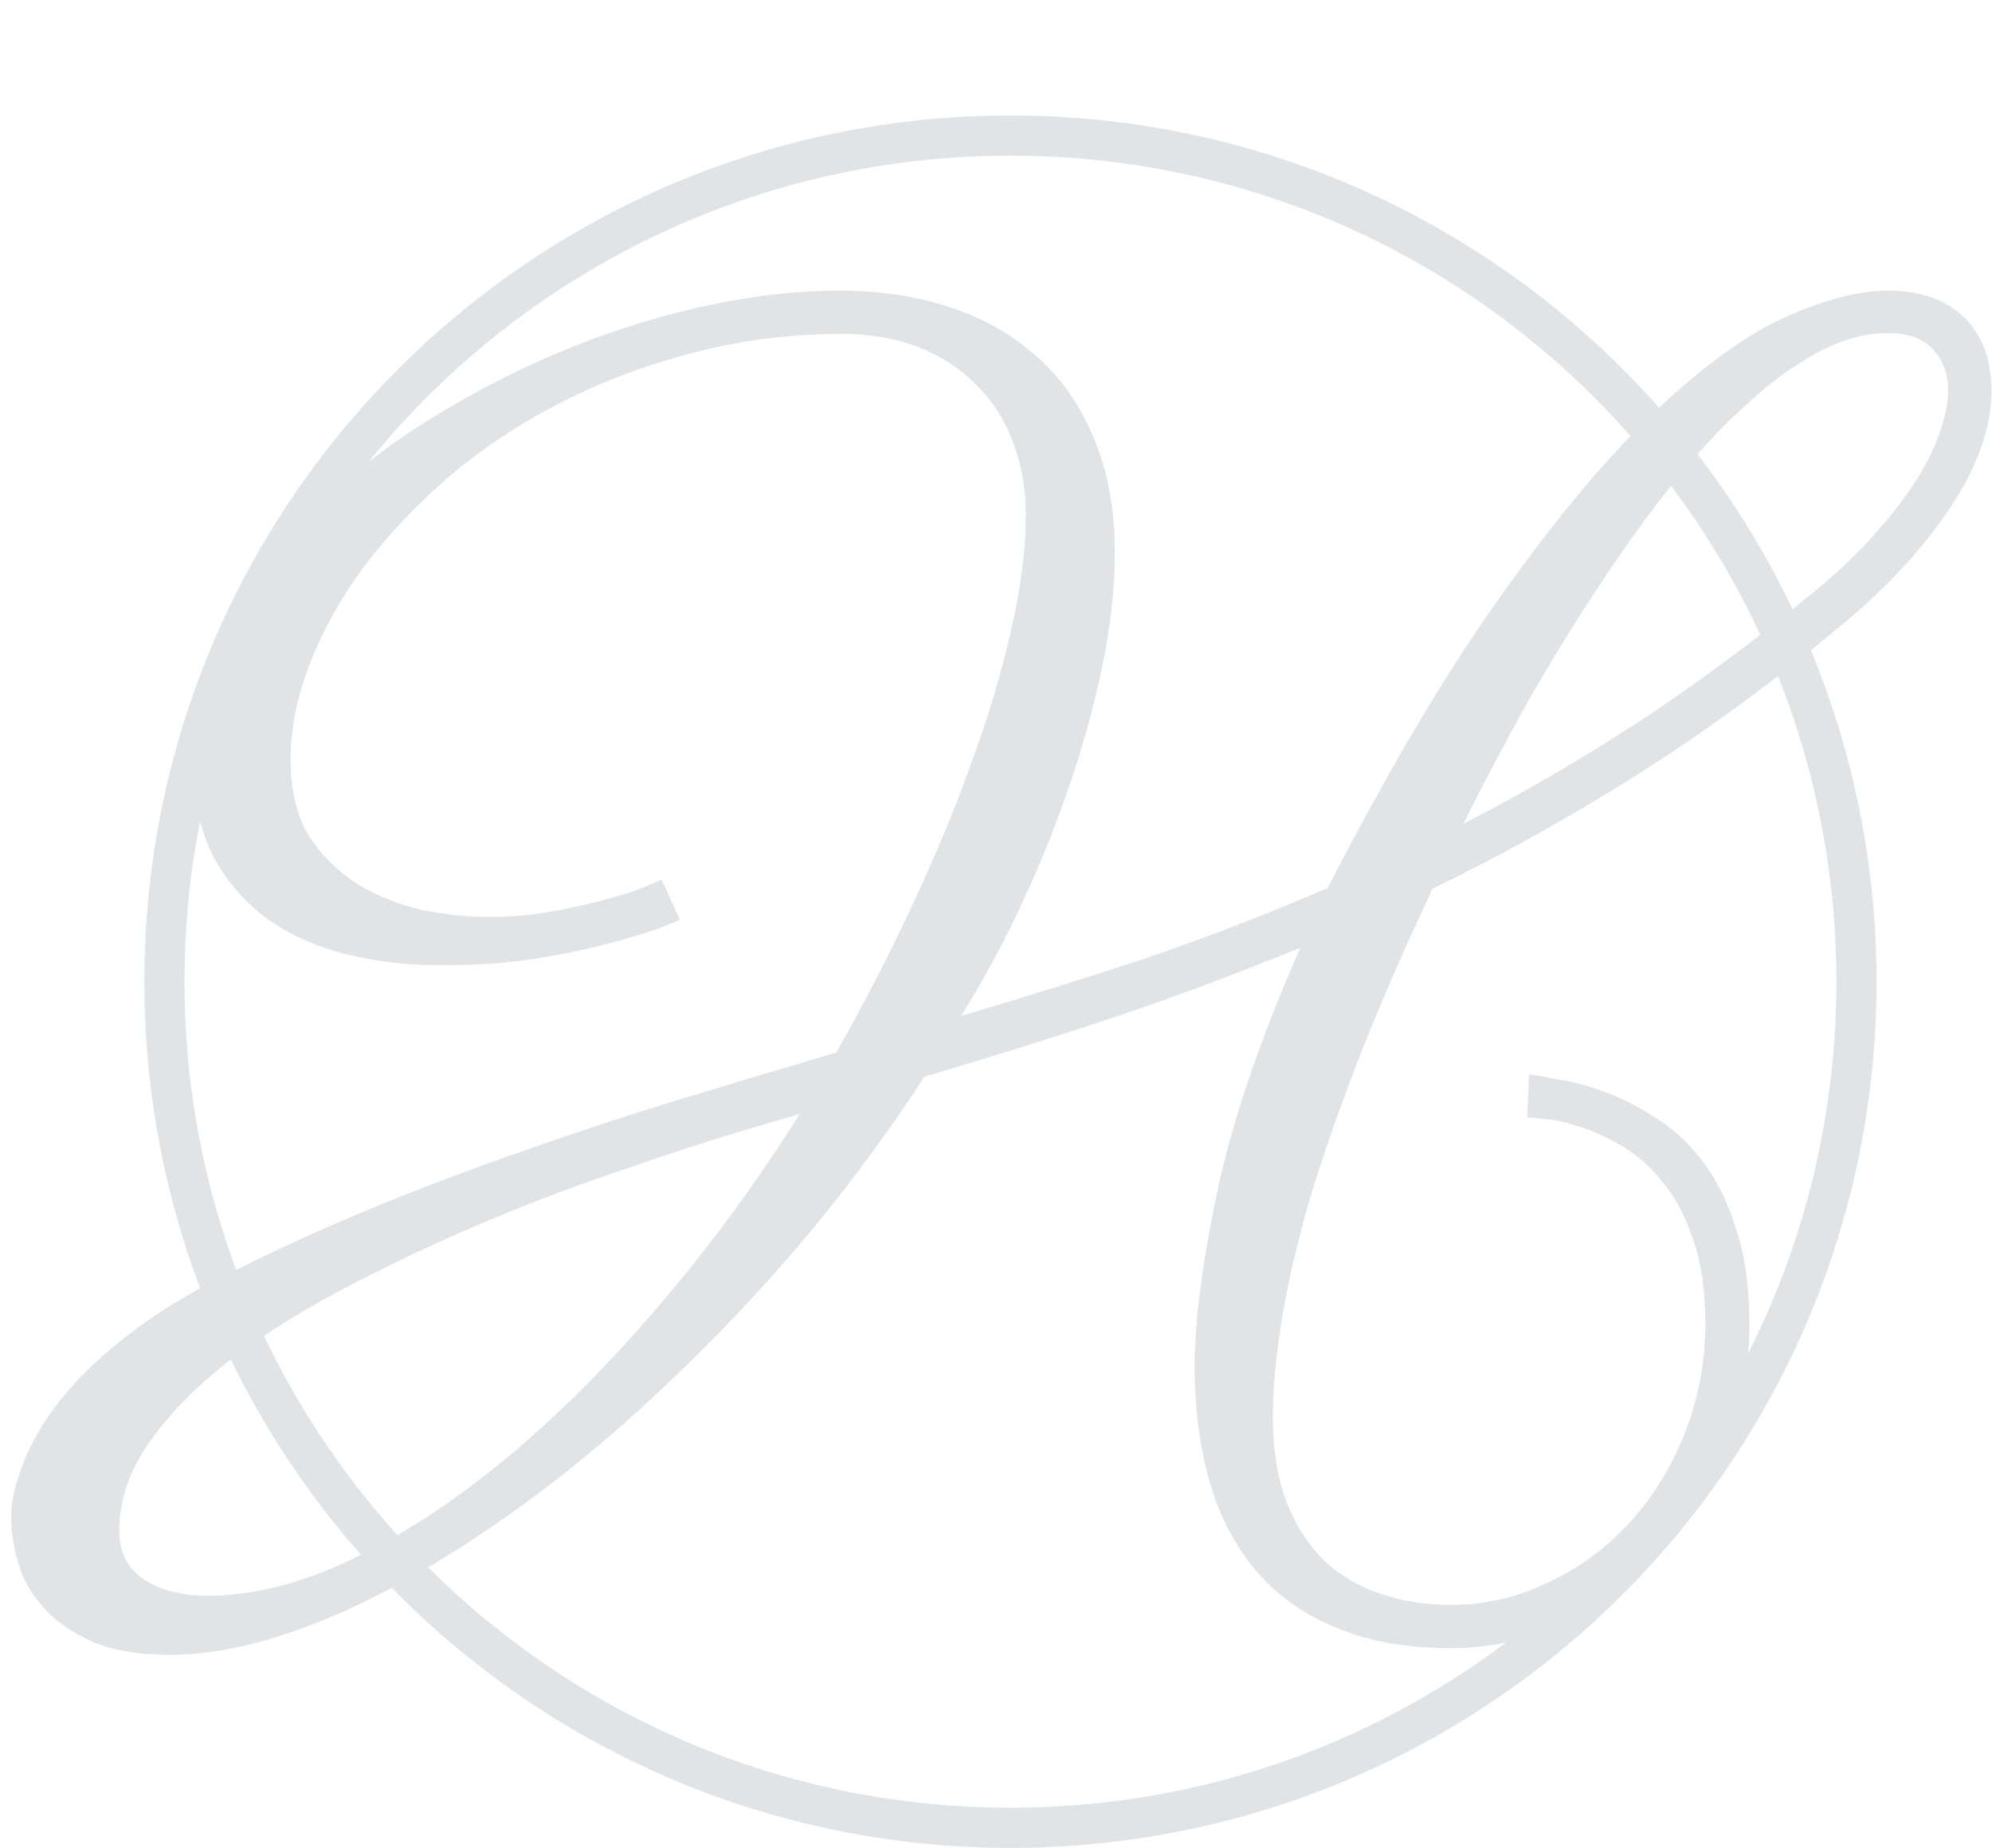 <svg width="69" height="64" viewBox="0 0 69 64" fill="none" xmlns="http://www.w3.org/2000/svg">
<path d="M65 34C65 50.569 51.569 64 35 64C18.431 64 5 50.569 5 34C5 17.431 18.431 4 35 4C51.569 4 65 17.431 65 34ZM6.391 34C6.391 49.8 19.2 62.609 35 62.609C50.8 62.609 63.609 49.8 63.609 34C63.609 18.2 50.8 5.391 35 5.391C19.2 5.391 6.391 18.2 6.391 34Z" fill="#E0E4E6"/>
<path d="M52.962 37.205C53.231 37.243 53.606 37.31 54.086 37.406C54.566 37.483 55.085 37.627 55.642 37.838C56.218 38.05 56.794 38.347 57.37 38.731C57.965 39.096 58.503 39.596 58.983 40.23C59.464 40.863 59.848 41.641 60.136 42.563C60.443 43.485 60.597 44.589 60.597 45.876C60.597 47.278 60.337 48.651 59.819 49.996C59.3 51.34 58.58 52.54 57.658 53.597C56.736 54.634 55.642 55.469 54.374 56.103C53.106 56.756 51.733 57.083 50.254 57.083C48.718 57.083 47.383 56.842 46.25 56.362C45.136 55.901 44.214 55.239 43.484 54.374C42.774 53.529 42.246 52.512 41.9 51.321C41.554 50.111 41.381 48.776 41.381 47.316C41.381 45.761 41.641 43.754 42.159 41.295C42.678 38.837 43.638 36.014 45.04 32.826C42.831 33.728 40.642 34.545 38.472 35.274C36.321 35.985 34.17 36.657 32.019 37.291C30.885 39.039 29.627 40.758 28.245 42.448C26.862 44.119 25.412 45.694 23.895 47.172C22.396 48.651 20.85 50.015 19.256 51.263C17.662 52.492 16.087 53.558 14.532 54.461C12.976 55.364 11.459 56.065 9.98 56.564C8.52 57.063 7.157 57.313 5.889 57.313C4.756 57.313 3.834 57.15 3.124 56.823C2.413 56.497 1.856 56.093 1.453 55.613C1.049 55.152 0.771 54.643 0.617 54.086C0.464 53.529 0.387 53.02 0.387 52.56C0.387 51.983 0.531 51.35 0.819 50.658C1.088 49.948 1.51 49.227 2.086 48.498C2.663 47.768 3.392 47.057 4.276 46.366C5.159 45.655 6.196 44.992 7.387 44.378C9.231 43.437 11.065 42.592 12.89 41.843C14.714 41.094 16.52 40.412 18.306 39.797C20.111 39.164 21.897 38.578 23.664 38.04C25.431 37.502 27.198 36.974 28.965 36.456C29.906 34.804 30.77 33.133 31.558 31.443C32.364 29.734 33.056 28.072 33.632 26.459C34.227 24.846 34.688 23.309 35.015 21.85C35.36 20.371 35.533 19.026 35.533 17.816C35.533 16.895 35.38 16.049 35.072 15.281C34.784 14.513 34.362 13.86 33.805 13.322C33.267 12.765 32.604 12.333 31.817 12.026C31.029 11.719 30.146 11.565 29.166 11.565C27.361 11.565 25.633 11.786 23.981 12.227C22.349 12.65 20.822 13.226 19.4 13.956C17.979 14.686 16.692 15.54 15.54 16.52C14.407 17.5 13.427 18.537 12.602 19.631C11.795 20.726 11.171 21.85 10.729 23.002C10.287 24.135 10.066 25.239 10.066 26.315C10.066 27.39 10.287 28.284 10.729 28.994C11.19 29.686 11.766 30.242 12.457 30.665C13.149 31.068 13.888 31.356 14.676 31.529C15.482 31.683 16.231 31.76 16.923 31.76C17.71 31.76 18.459 31.692 19.17 31.558C19.9 31.424 20.534 31.28 21.071 31.126C21.628 30.972 22.07 30.828 22.396 30.694C22.742 30.54 22.915 30.463 22.915 30.463L23.549 31.846C23.453 31.904 23.174 32.019 22.713 32.192C22.272 32.346 21.686 32.518 20.956 32.71C20.226 32.903 19.372 33.075 18.392 33.229C17.432 33.363 16.385 33.431 15.252 33.431C14.08 33.431 12.966 33.296 11.91 33.027C10.873 32.758 9.961 32.336 9.173 31.76C8.405 31.184 7.791 30.444 7.33 29.541C6.888 28.62 6.667 27.506 6.667 26.2C6.667 24.721 7.003 23.3 7.675 21.936C8.367 20.572 9.289 19.295 10.441 18.105C11.593 16.895 12.918 15.8 14.416 14.82C15.934 13.841 17.518 12.996 19.17 12.285C20.841 11.575 22.521 11.027 24.211 10.643C25.921 10.259 27.544 10.067 29.08 10.067C30.482 10.067 31.759 10.259 32.912 10.643C34.083 11.027 35.092 11.603 35.937 12.372C36.782 13.121 37.435 14.062 37.895 15.195C38.376 16.328 38.616 17.644 38.616 19.142C38.616 20.409 38.462 21.763 38.155 23.204C37.847 24.644 37.444 26.075 36.945 27.496C36.446 28.917 35.879 30.291 35.245 31.616C34.611 32.941 33.958 34.132 33.286 35.188C35.437 34.554 37.559 33.892 39.653 33.2C41.746 32.49 43.859 31.673 45.991 30.752C48.123 26.603 50.149 23.194 52.069 20.524C53.99 17.836 55.766 15.723 57.399 14.187C59.051 12.631 60.549 11.555 61.893 10.96C63.237 10.365 64.399 10.067 65.379 10.067C66.512 10.067 67.395 10.374 68.029 10.989C68.663 11.603 68.98 12.458 68.98 13.553C68.98 14.801 68.509 16.136 67.568 17.557C66.647 18.959 65.388 20.323 63.794 21.648C61.413 23.626 59.051 25.355 56.708 26.834C54.364 28.312 52.002 29.628 49.621 30.78C48.526 33.104 47.623 35.198 46.913 37.06C46.202 38.923 45.635 40.594 45.213 42.073C44.81 43.552 44.522 44.868 44.349 46.02C44.176 47.172 44.089 48.19 44.089 49.074C44.089 50.188 44.243 51.158 44.55 51.983C44.858 52.79 45.28 53.462 45.818 54C46.375 54.538 47.028 54.931 47.777 55.181C48.526 55.45 49.352 55.584 50.254 55.584C51.445 55.584 52.569 55.325 53.625 54.807C54.7 54.307 55.642 53.616 56.448 52.732C57.255 51.849 57.889 50.822 58.35 49.65C58.83 48.459 59.07 47.192 59.07 45.847C59.07 44.695 58.926 43.715 58.638 42.909C58.369 42.102 58.014 41.44 57.572 40.921C57.149 40.383 56.679 39.97 56.16 39.682C55.642 39.375 55.152 39.154 54.691 39.02C54.249 38.866 53.855 38.779 53.51 38.76C53.183 38.722 52.982 38.703 52.905 38.703L52.962 37.205ZM7.186 55.268C8.76 55.268 10.431 54.845 12.198 54C13.965 53.155 15.742 51.993 17.528 50.514C19.333 49.016 21.1 47.249 22.829 45.213C24.576 43.178 26.199 40.969 27.697 38.587L25.911 39.106C24.682 39.471 23.29 39.922 21.734 40.46C20.178 40.978 18.594 41.574 16.98 42.246C15.367 42.918 13.783 43.658 12.227 44.464C10.691 45.252 9.317 46.097 8.107 46.999C6.917 47.902 5.956 48.862 5.227 49.88C4.497 50.879 4.132 51.926 4.132 53.02C4.132 53.75 4.41 54.307 4.967 54.691C5.543 55.075 6.283 55.268 7.186 55.268ZM50.687 28.533C52.703 27.496 54.72 26.325 56.736 25.019C58.753 23.693 60.798 22.176 62.873 20.467C63.718 19.775 64.428 19.094 65.004 18.421C65.6 17.749 66.08 17.115 66.445 16.52C66.81 15.925 67.069 15.377 67.223 14.878C67.395 14.359 67.482 13.908 67.482 13.524C67.482 12.967 67.309 12.496 66.963 12.112C66.637 11.728 66.109 11.536 65.379 11.536C64.591 11.536 63.775 11.767 62.93 12.227C62.104 12.669 61.259 13.293 60.395 14.1C59.531 14.887 58.666 15.829 57.802 16.923C56.957 17.999 56.122 19.17 55.296 20.438C54.47 21.686 53.663 23.002 52.876 24.385C52.108 25.768 51.378 27.15 50.687 28.533Z" fill="#E0E4E6"/>
</svg>
